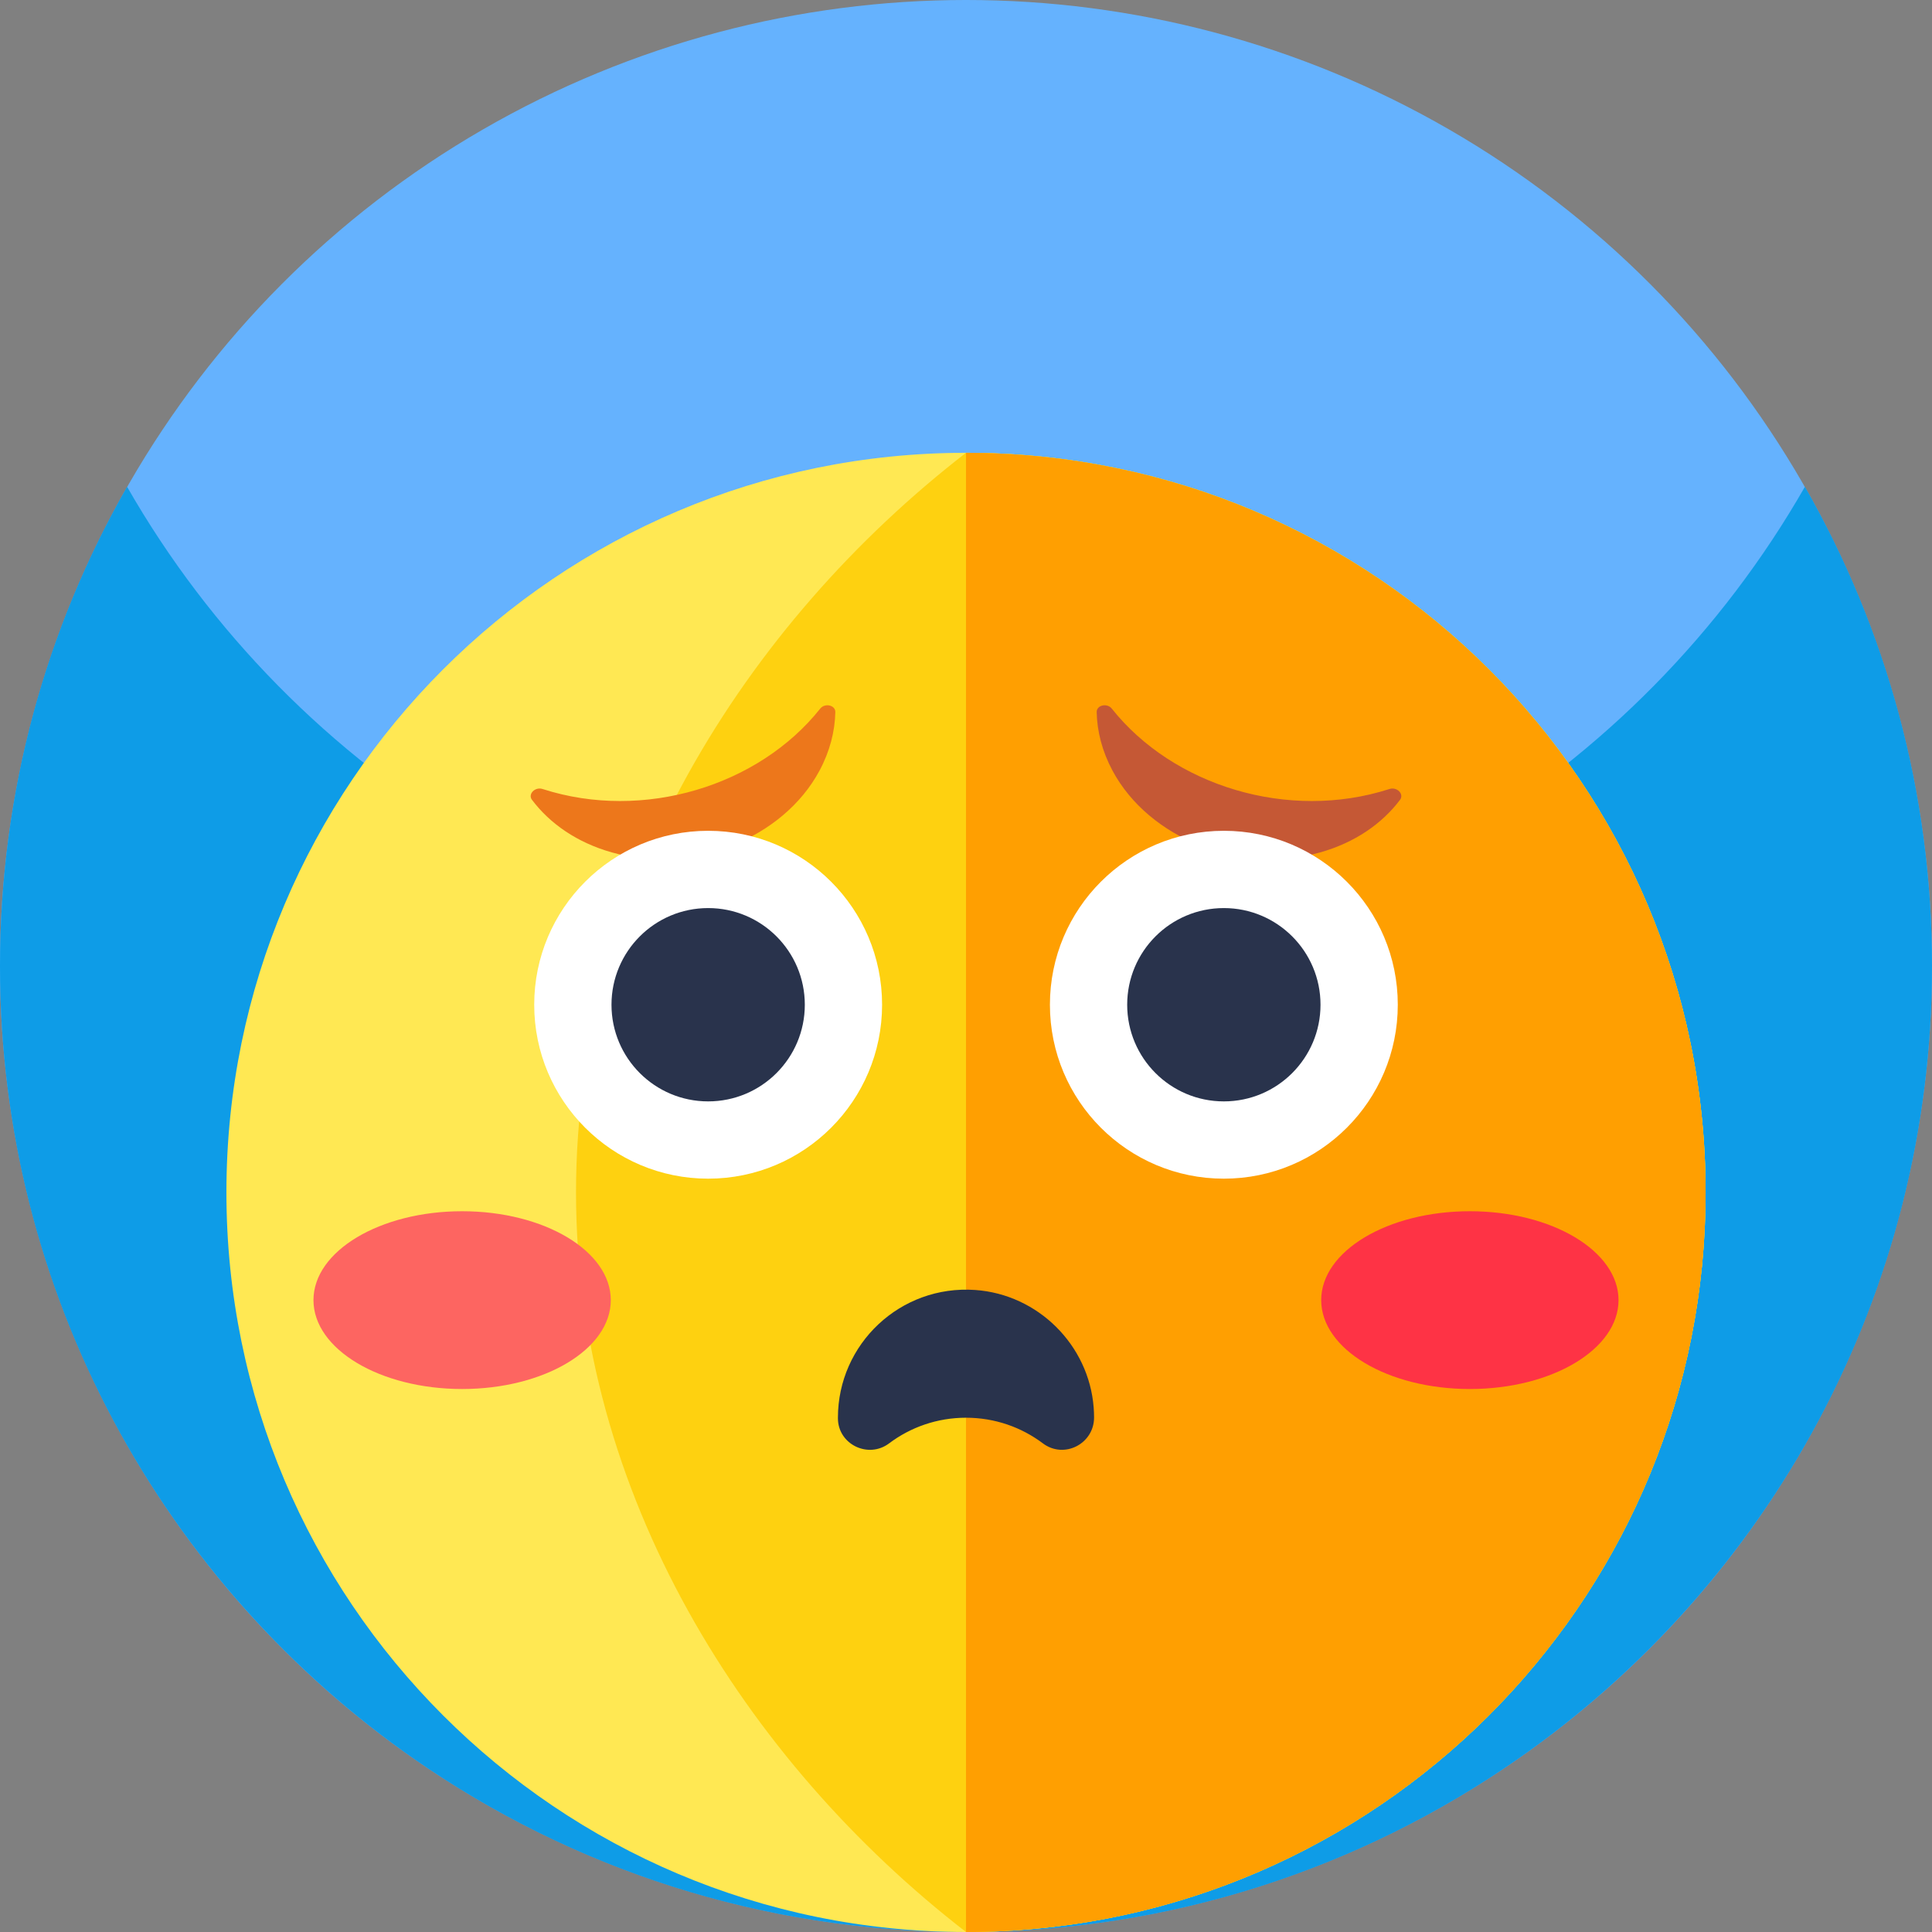 <svg id="Capa_1" enable-background="new 0 0 512 512" height="512" viewBox="0 0 512 512" width="512" xmlns="http://www.w3.org/2000/svg"><rect x="0" y="0" width="512" height="512" fill="#808080" stroke="none"/><circle cx="256" cy="256" fill="#65b2fe" r="256"/><path d="m512 256c0 87.11-43.52 164.07-110 210.31-41.41 28.8-91.73 45.69-146 45.69s-104.59-16.89-146-45.69c-66.48-46.24-110-123.2-110-210.31 0-46.22 12.25-89.57 33.68-127 44.12 77.07 127.16 129 222.32 129s178.21-51.93 222.32-129c21.43 37.43 33.68 80.78 33.68 127z" fill="#0e9ce7"/><path d="m452 316c0 105.34-83.12 191.28-187.34 195.81-.31.02-.62.03-.93.04-.87.03-1.74.06-2.6.08-1.73.05-3.44.07-5.13.07-108.24 0-196-87.76-196-196s87.76-196 196-196h.28c108.11.15 195.72 87.85 195.72 196z" fill="#ffe853"/><path d="m452 316c0 105.34-83.12 191.28-187.34 195.81-.31.02-.62.03-.93.04-.87.03-1.74.06-2.6.08-1.73.05-3.44.07-5.13.07-58.54-45.3-103.35-116.25-103.35-196s44.81-150.7 103.35-196h.28c108.11.15 195.72 87.85 195.72 196z" fill="#fed110"/><path d="m452 316c0 108.244-87.756 196-196 196v-392c108.244 0 196 87.756 196 196z" fill="#ff9f01"/><ellipse cx="122.47" cy="344.546" fill="#fd6561" rx="39.397" ry="23.556"/><ellipse cx="389.53" cy="344.546" fill="#fe3345" rx="39.397" ry="23.556"/><path d="m217.362 187.794c-16.242 20.451-46.793 29.91-73.514 21.32-.021-.007-.042-.013-.063-.02-2.001-.645-3.955 1.344-2.802 2.874 4.777 6.339 11.996 11.344 21.15 13.927 21.13 5.962 45.356-3.583 55.048-21.676 2.733-5.102 4.081-10.374 4.188-15.506.037-1.848-2.76-2.489-4.007-.919z" fill="#ed771b"/><path d="m294.638 187.794c16.242 20.451 46.793 29.91 73.515 21.32.021-.007.042-.013.063-.02 2-.645 3.955 1.344 2.802 2.874-4.777 6.339-11.996 11.344-21.15 13.927-21.13 5.962-45.356-3.583-55.048-21.676-2.733-5.102-4.081-10.374-4.188-15.506-.038-1.848 2.759-2.489 4.006-.919z" fill="#c55835"/><circle cx="187.667" cy="266.264" fill="#fff" r="46.095"/><circle cx="187.667" cy="266.264" fill="#29334c" r="25.616"/><circle cx="324.333" cy="266.264" fill="#fff" r="46.095"/><g fill="#29334c"><circle cx="324.333" cy="266.264" r="25.616"/><path d="m289.836 373.01c.067.873.102 1.74.104 2.6.02 7.026-7.948 11.12-13.563 6.896-5.673-4.268-12.73-6.795-20.377-6.795-7.648 0-14.707 2.529-20.382 6.799-5.511 4.147-13.521.283-13.558-6.614 0-.062 0-.123 0-.185 0-19.547 16.537-35.242 36.38-33.854 16.613 1.161 30.113 14.549 31.396 31.153z"/></g></svg>